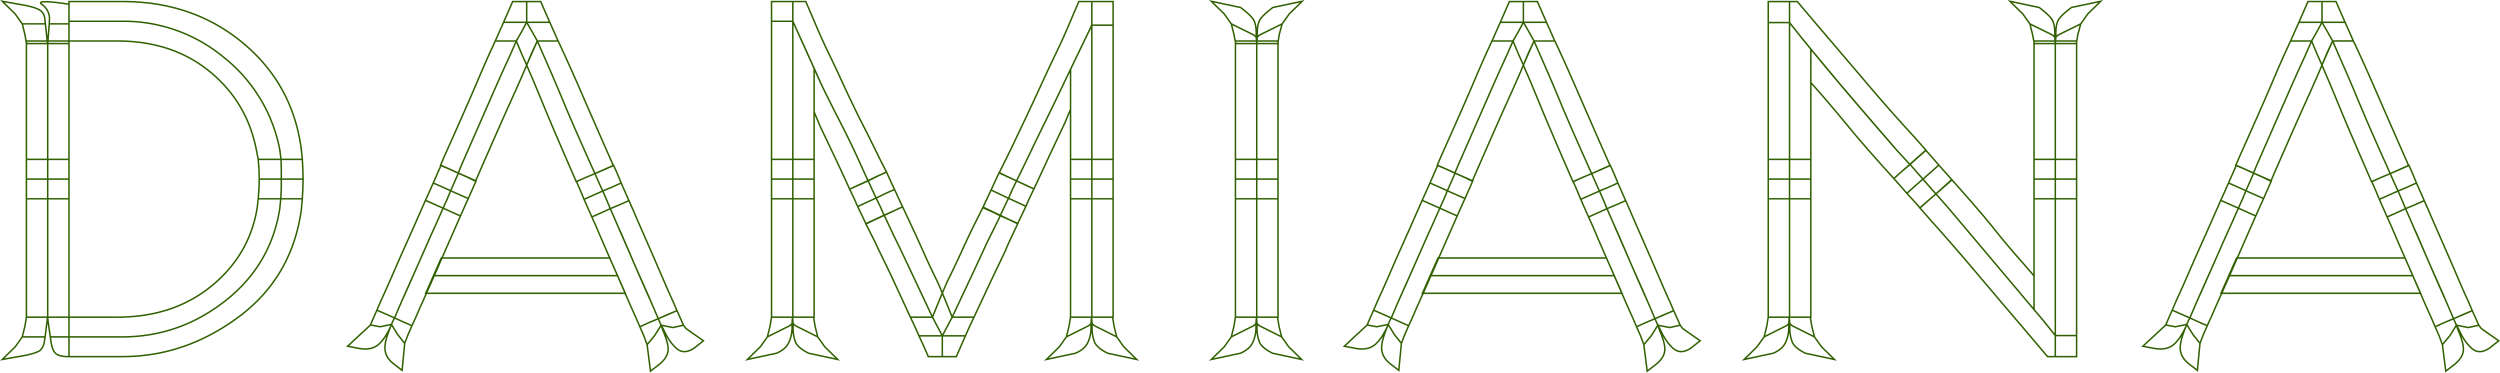 <svg xmlns="http://www.w3.org/2000/svg" width="1650.766" height="246.001" viewBox="0 0 1650.766 246.001">
  <path id="Tracé_536" data-name="Tracé 536" d="M-763.542,0h28.622q41.3,0,76.524-26.051t41.561-70.611l.686-7.541h-14.225l-.686,6.684q-6,37.362-36.248,60.928t-67.783,23.566h-35.134V0Zm0-13.025h28.45q37.534,0,67.783-23.566t36.248-60.928l.686-6.684h-14.911l-.686,6.17q-5.142,31.021-30.25,51.5t-62.128,20.481h-31.878v13.025Zm140.708-117.229h6.684l-.686-6.684q-5.656-42.847-38.562-70.183t-79.523-27.336h-35.306v13.025h35.134a103.619,103.619,0,0,1,67.1,23.823,102.415,102.415,0,0,1,36.934,60.842l.857,6.513Zm-14.568,0h7.2l-.857-6.513a102.415,102.415,0,0,0-36.934-60.842,103.619,103.619,0,0,0-67.1-23.823h-35.134v13.025h31.878q36.334,0,61.014,20.138t30.85,51.844l1.2,6.17ZM-791.306-104.2h7.027v-13.025h-14.054V-104.2Zm0-13.025h7.027v-13.025h-14.054v13.025Zm14.054,13.025h7.027v-13.025h-14.054V-104.2Zm0-13.025h7.027v-13.025h-14.054v13.025Zm-14.054-13.025h7.027v-78.152h-14.054v78.152Zm14.054,0h7.027v-78.152h-14.054v78.152Zm-14.054,104.2h7.027V-104.2h-14.054v78.152Zm14.054,0h7.027V-104.2h-14.054v78.152Zm-14.054-180.642h6.855l-.171-2.057-1.2-10.969h-15.253l1.714,6.855,1.028,6.17Zm-1.885-13.025h7.37l-.343-2.914a7.658,7.658,0,0,0-2.4-5.484q-2.228-2.057-10.283-3.771l-15.425-2.742,8.569,8.4,4.627,6.513Zm15.939,13.025h7.027v-13.025h-13.025l-.857,10.969-.171,2.057Zm0-13.025h7.027v-13.025h-.343q-22.28-3.256-17.567.171a11.635,11.635,0,0,1,5.056,9.083l-.171,3.771ZM-798.847-.857q8.055-1.714,9.855-3.513a10.137,10.137,0,0,0,2.485-5.4l.514-3.256h-15.082L-805.7-6.513l-8.569,8.4Zm5.656-12.168h7.2l1.371-10.969.171-2.057h-13.882l-1.028,6.17-1.714,6.855ZM-770.568,0h.343V-13.025h-12.34l.514,3.428q.857,5.656,3.171,7.627T-770.568,0Zm-6.684-13.025h7.027V-26.051h-14.054l.171,2.057,1.542,10.969ZM-637.744-104.2h7.37l.343-6.513v-6.513H-644.6l-.171,6.513-.514,6.513Zm.343-13.025h7.37v-6.513l-.171-6.513h-15.082l.514,6.513.171,6.513Zm14.225,13.025h7.027l.343-6.513.171-6.513h-14.4v6.513l-.343,6.513Zm.343-13.025h7.2l-.171-6.513-.343-6.513H-630.2l.171,6.513v6.513Zm105.465,75.41h114.486l-2.571-5.827-2.571-5.827H-529.537l-2.571,5.827-2.571,5.827Zm0-11.654h109.345l-2.571-5.827-2.571-5.827H-524.4l-2.571,5.827-2.571,5.827Zm-1.885-70.44,6,2.742,2.057-4.97q13.54-30.85,20.138-45.932t12.083-26.908l4.113-9.426h-13.882l-2.057,4.456q-3.771,8.055-9.94,22.623t-21.595,49.017l-2.571,6Zm11.826,5.313,5.656,2.742,2.742-6.341q13.711-31.364,19.881-44.989t9.255-20.823l1.885-4.456-3.428-7.712-3.428-8.227-4.113,9.426q-5.484,11.826-12.083,26.908T-511.2-126.141l-2.057,4.97Zm90.835-4.97,5.827-2.571-2.057-4.627q-12.683-28.793-19.024-43.447t-13.368-29.907l-2.057-4.285h-13.711l5.313,12.168q6,13.54,12.168,28.45t18.338,41.99l2.228,4.97Zm-12.511,5.313,6.17-2.571-2.228-4.97q-12.168-27.079-18.338-41.99t-12.168-28.45l-5.313-12.168-3.771,8.055-3.256,7.884,1.885,4.456q3.256,7.37,9,21.423t19.624,45.932l2.228,5.142Zm-52.616-90.149h6.855l3.428-6,3.428-6.341h-15.253l-2.742,6.17-2.742,6.17Zm5.827-12.34h7.884v-13.711h-9.255l-2.914,6.684-3.085,7.027Zm4.456,20.566,3.428,7.712,3.428-7.884,3.6-8.055-3.256-5.827-3.771-6.513-3.428,6.341-3.428,6Zm17.139-8.227h7.027l-2.742-6.17-2.742-6.17h-15.253l3.771,6.513,3.256,5.827Zm-5.827-12.34h7.37l-3.085-7.027-2.914-6.684h-9.255v13.711Zm-89.464,197.78-5.656-2.571-.686,1.2-1.371,3.085,4.113,6.684,4.627,5.827,2.228-5.827,2.571-5.827Zm-3.6,8.4-4.113-6.684.171-.171q-4.8,10.969-4.456,16.367t5.313,9.512l6,4.627,1.714-17.824Zm-7.884-13.54-5.827-2.571-2.571,5.827-1.714,3.942,6.341,1.2,7.541-1.542,1.371-3.085.686-1.2Zm-3.771,8.4-6.341-1.2-.514.514-14.568,13.54,7.2,1.371q8.227,1.542,12.94-2.314t9-13.625l-.171.171Zm57.586-98.89-5.827-2.571-2.571,5.827-2.571,5.827,5.827,2.571,5.827,2.571L-504-110.2l2.571-5.827Zm-5.142,11.654-5.827-2.571-2.4,5.827-2.571,5.656,5.656,2.571,5.827,2.571,2.571-5.827,2.571-5.656Zm-6.341-16.8-5.827-2.571-2.571,5.827-2.571,5.827,5.827,2.571,5.656,2.571,2.571-5.827,2.571-5.827Zm-5.142,11.654-5.827-2.571-2.571,5.827-2.571,5.656,5.827,2.571,5.827,2.571,2.571-5.656,2.4-5.827Zm6.341,16.625-5.656-2.571-2.571,5.827q-2.571,5.827-4.113,9.169t-9.6,21.68q-7.712,17.31-9.169,20.566t-4.028,9.255l-2.571,6,5.656,2.571,5.827,2.571,2.742-6q2.571-6,4.028-9.169t9.169-20.652q7.884-18,9.426-21.509t4.113-9.341l2.571-5.827Zm-11.483-5.142-5.827-2.571-2.571,5.827q-2.571,5.827-4.028,9.169t-9.683,21.68q-7.541,17.31-9,20.566t-4.2,9.255l-2.571,6,5.827,2.571,5.827,2.571,2.571-6q2.571-6,4.028-9.169t9.169-20.652q7.884-18,9.512-21.509t4.2-9.341l2.571-5.827Zm153.905,73.011-6,2.571.514,1.2,1.371,3.085,7.884,1.542,6.855-1.542-1.714-3.942-2.571-5.656Zm3.771,8.4-7.884-1.542L-377.688-18q3.771,8.4,8.741,12.683t11.826-.514l5.827-4.627-11.483-8.055-1.714-2.228Zm-15.939-3.256-6,2.742,2.571,5.827,2.228,6,4.97-6,4.285-6.855-1.371-3.085-.514-1.2Zm3.771,8.569-4.97,6L-386.258,9.6l6-4.627q4.97-4.113,5.57-8.655T-378.2-17.653l-1.028-3.085Zm-23.137-86.379-6.17,2.571,2.571,5.827q2.571,6,4.113,9.341t9.426,21.852q7.541,17.31,9,20.481t4.028,9.169l2.571,6,6.17-2.742,6.17-2.571-2.571-6q-2.742-6-4.113-9.169t-8.912-20.652q-7.884-18-9.426-21.509t-4.113-9.512L-400.483-103Zm-12.168,5.313-6.17,2.742,2.571,5.656q2.571,6,4.028,9.426t9.512,21.766q7.541,17.31,8.912,20.481t4.113,9.169l2.571,6,6-2.742,6.17-2.571-2.571-6q-2.571-6-3.942-9.169t-9.083-20.481q-7.884-18.167-9.426-21.68t-4.113-9.512l-2.571-5.827Zm2.057-28.622-6.17,2.742,2.571,5.827,2.571,5.656,6.17-2.571,6-2.742-2.4-5.827-2.571-5.827Zm5.142,11.654-6.17,2.571,2.571,5.827,2.4,5.827,6.17-2.571,6.17-2.742-2.571-5.827-2.571-5.827Zm-17.481-6.341-6,2.742,2.571,5.827,2.4,5.827,6.17-2.742,6.17-2.742L-420.364-115l-2.571-5.827Zm5.142,11.654-6.17,2.742,2.571,5.827,2.571,5.827,6.17-2.742,6-2.742-2.4-5.827-2.571-5.827Zm124.831-23.651h6.855v-91.178H-306.33v91.178Zm62.728,11.14,6-2.742-4.456-8.741q-6.684-13.711-12.168-24.423t-14.225-29.736q-4.285-9.255-8.4-17.739t-10.283-23.223l-3.771-8.741h-8.569v13.025l18.338,40.619q3.771,8.055,12.426,24.937T-247.03-125.8l4.456,9.769Zm85.865.343,6,2.742,8.569-17.653q2.4-5.142,10.712-22.109t12.083-25.022l18.338-38.048v-15.6h-8.569l-3.771,8.741q-6.17,14.739-10.283,23.223t-8.4,17.739q-8.741,19.024-13.882,29.821t-8.055,16.967l-8.227,16.625Zm62.556-11.483h7.2v-88.607H-94.839v88.607Zm-197.438,0h7.2v-60.157l-6.341-14.054-7.712-16.967v91.178Zm36.677,16.967,6.17-2.742-4.456-9.769q-5.827-13.2-14.311-29.736t-12.6-25.28l-4.285-9.6v28.793l3.942,9.426q1.542,3.256,5.827,12.254t9.426,19.967l4.285,9.426Zm41.476,87.236h7.2l-3.942-8.4q-14.054-29.821-16.882-35.734t-4.885-10.026l-6.17-13.2-5.827,2.742-6.341,2.914,6.17,12.168q1.542,3.428,2.4,5.142t8.055,16.625l12.854,27.765Zm10.455-8.055,3.256-7.884-3.085-7.2q-4.627-9.255-9.683-20.566t-7.284-15.939l-6.17-13.2-6,2.742-6.17,2.742,6.17,13.2q2.057,4.113,4.885,10.026t16.882,35.734l3.942,8.4Zm6.513,0,3.256,8.055,3.942-8.4q14.054-29.821,16.8-35.906t5.656-11.74l5.484-11.14-5.827-2.742-5.656-2.742-5.827,11.654q-3.256,6.513-8.312,17.567t-9.683,20.309l-3.085,7.2Zm10.455,8.055h7.2l13.025-27.765q7.2-14.911,7.969-16.8t2.314-5.313l5.656-12-5.827-2.571-5.656-2.742-5.484,11.14q-2.914,5.656-5.656,11.74t-16.8,35.906l-3.942,8.4Zm40.79-87.407,6,2.742,8.055-17.31q1.542-3.428,6.084-13.025t6.084-12.854l3.942-9.426v-26.394l-4.285,8.912q-4.113,8.741-12.254,25.365t-10.54,21.766l-8.569,17.653Zm37.362-16.8h6.855v-88.607l-7.027,14.568-7.027,14.568v59.471ZM-198.013,0h4.456V-13.711h-15.425l3.256,7.027L-202.812,0Zm-3.428-13.711h7.884l-3.428-6.513-3.085-5.827h-14.568l2.914,6.17,2.742,6.17ZM-189.1,0h4.8l2.914-6.684,3.085-7.027h-15.253V0Zm3.428-13.711h7.37l2.742-6.17,2.914-6.17h-14.4l-3.085,5.827-3.428,6.513Zm-7.884,0,6.513-12.34-3.256-8.055-3.256-7.884-3.256,7.884-3.256,8.055ZM-299.3-221.432h7.027v-13.025H-306.33v13.025Zm211.491,2.571h7.027v-15.6H-94.839v15.6ZM-303.073-2.228q6-2.571,8.141-7.027a23.051,23.051,0,0,0,2.142-10.112v-2.4l-1.542,1.371-14.739,7.37L-313.7-6.513l-8.569,8.4Zm8.741-18.167,1.542-1.371.171-2.228.171-2.057H-306.33l-1.028,6.17-1.714,6.855Zm12.511,18.167,19.2,4.113-8.569-8.4-4.627-6.513-14.739-7.37-1.542-1.371v2.4a26.4,26.4,0,0,0,1.542,9.6Q-289.02-5.827-281.821-2.228ZM-290.562-20.4l14.739,7.37-1.714-6.855-1.028-6.17h-13.882l.171,2.057.171,2.228ZM-299.3-104.2h7.027v-13.025H-306.33V-104.2Zm0-13.025h7.027v-13.025H-306.33v13.025Zm14.054,13.025h7.027v-13.025h-14.054V-104.2Zm0-13.025h7.027v-13.025h-14.054v13.025ZM-299.3-26.051h7.027V-104.2H-306.33v78.152Zm14.054,0h7.027V-104.2h-14.054v78.152ZM-105.636-2.228q6-2.571,8.141-7.027a23.051,23.051,0,0,0,2.142-10.112v-2.4L-96.9-20.4l-14.739,7.37-4.627,6.513-8.569,8.4ZM-96.9-20.4l1.542-1.371.171-2.228.171-2.057h-13.882l-1.028,6.17-1.714,6.855ZM-84.384-2.228l19.2,4.113-8.569-8.4-4.627-6.513L-93.125-20.4l-1.542-1.371v2.4a26.4,26.4,0,0,0,1.542,9.6Q-91.582-5.827-84.384-2.228ZM-93.125-20.4l14.739,7.37L-80.1-19.881l-1.028-6.17H-95.01l.171,2.057.171,2.228Zm-8.741-83.808h7.027v-13.025h-14.054V-104.2Zm0-13.025h7.027v-13.025h-14.054v13.025ZM-87.812-104.2h7.027v-13.025H-94.839V-104.2Zm0-13.025h7.027v-13.025H-94.839v13.025Zm-14.054,91.178h7.027V-104.2h-14.054v78.152Zm14.054,0h7.027V-104.2H-94.839v78.152ZM-237.946-90.492l6-2.742-2.571-5.827-2.742-5.656-6,2.742-6.17,2.914,2.742,5.656,2.742,5.827Zm-5.313-11.483,6-2.742L-240-110.544l-2.571-5.656-6,2.742-6.17,2.914,2.742,5.656,2.571,5.827Zm17.481,5.827,6-2.742-2.742-5.827-2.571-5.656-6.17,2.742-6,2.914,2.742,5.656,2.571,5.827Zm-5.484-11.483,6.17-2.742-2.742-5.827-2.571-5.656-6.17,2.742-6,2.914,2.571,5.656,2.742,5.827Zm70.269,11.826,5.656,2.742,2.742-5.827,2.742-5.656-5.827-2.742-5.656-2.742-2.742,5.827-2.742,5.827Zm5.313-11.483,5.827,2.742,2.571-5.827,2.742-5.656-5.827-2.742-5.656-2.742-2.742,5.827-2.571,5.656Zm6.17,16.8,5.656,2.742,2.742-5.656,2.742-5.827-5.827-2.742-5.656-2.571L-152.6-98.89l-2.742,5.827Zm5.313-11.483,5.827,2.742,2.571-5.827,2.742-5.656-5.827-2.742-5.656-2.571-2.742,5.656-2.571,5.827ZM7.027-104.2h7.027v-13.025H0V-104.2Zm0-13.025h7.027v-13.025H0v13.025ZM21.081-104.2h7.027v-13.025H14.054V-104.2Zm0-13.025h7.027v-13.025H14.054v13.025ZM7.027-130.254h7.027v-78.152H0v78.152Zm14.054,0h7.027v-78.152H14.054v78.152ZM7.027-26.051h7.027V-104.2H0v78.152Zm14.054,0h7.027V-104.2H14.054v78.152ZM3.256-2.228q6-2.571,8.141-7.027A23.051,23.051,0,0,0,13.54-19.367v-2.4L12-20.4l-14.739,7.37L-7.37-6.513l-8.569,8.4ZM12-20.4l1.542-1.371.171-2.228.171-2.057H0l-1.028,6.17-1.714,6.855ZM24.508-2.228,43.7,1.885l-8.569-8.4-4.627-6.513L15.768-20.4l-1.542-1.371v2.4a26.4,26.4,0,0,0,1.542,9.6Q17.31-5.827,24.508-2.228ZM15.768-20.4l14.739,7.37-1.714-6.855-1.028-6.17H13.882l.171,2.057.171,2.228ZM7.2-206.692h6.855l-.171-2.057-.171-2.228-1.542-1.371-14.911-7.37,1.714,6.855,1.2,6.17Zm4.97-5.656,1.542,1.371v-2.4q0-5.656-1.542-8.655t-8.741-8.484l-19.367-4.113,8.569,8.4,4.627,6.513Zm8.741,5.656h7.027l1.028-6.17,1.885-6.855-14.911,7.37L14.4-210.977l-.171,2.228-.171,2.057Zm-4.97-5.656,14.911-7.37,4.627-6.513,8.569-8.4L24.68-230.515q-7.2,5.484-8.741,8.484T14.4-213.376v2.4ZM140.77-41.818H255.257l-2.571-5.827-2.571-5.827H128.6l-2.571,5.827-2.571,5.827Zm0-11.654H250.115L247.544-59.3l-2.571-5.827H133.743L131.173-59.3,128.6-53.473Zm-1.885-70.44,6,2.742,2.057-4.97q13.54-30.85,20.138-45.932t12.083-26.908l4.113-9.426H169.392l-2.057,4.456q-3.771,8.055-9.94,22.623T135.8-132.311l-2.571,6Zm11.826,5.313,5.656,2.742,2.742-6.341q13.711-31.364,19.881-44.989t9.255-20.823l1.885-4.456L186.7-200.18l-3.428-8.227-4.113,9.426q-5.484,11.826-12.083,26.908T146.94-126.141l-2.057,4.97Zm90.835-4.97,5.827-2.571-2.057-4.627q-12.683-28.793-19.024-43.447t-13.368-29.907l-2.057-4.285H197.156l5.313,12.168q6,13.54,12.168,28.45t18.338,41.99l2.228,4.97Zm-12.511,5.313,6.17-2.571-2.228-4.97q-12.168-27.079-18.338-41.99t-12.168-28.45l-5.313-12.168-3.771,8.055-3.256,7.884,1.885,4.456q3.256,7.37,9,21.423t19.624,45.932l2.228,5.142Zm-52.616-90.149h6.855l3.428-6,3.428-6.341H174.876l-2.742,6.17-2.742,6.17Zm5.827-12.34h7.884v-13.711h-9.255l-2.914,6.684-3.085,7.027ZM186.7-200.18l3.428,7.712,3.428-7.884,3.6-8.055-3.256-5.827-3.771-6.513L186.7-214.4l-3.428,6Zm17.139-8.227h7.027l-2.742-6.17-2.742-6.17H190.13l3.771,6.513,3.256,5.827Zm-5.827-12.34h7.37l-3.085-7.027-2.914-6.684H190.13v13.711ZM108.549-22.966l-5.656-2.571-.686,1.2-1.371,3.085,4.113,6.684,4.627,5.827,2.228-5.827,2.571-5.827Zm-3.6,8.4-4.113-6.684.171-.171q-4.8,10.969-4.456,16.367t5.313,9.512l6,4.627,1.714-17.824Zm-7.884-13.54-5.827-2.571-2.571,5.827-1.714,3.942,6.341,1.2,7.541-1.542,1.371-3.085.686-1.2Zm-3.771,8.4-6.341-1.2-.514.514L71.873-6.855l7.2,1.371Q87.3-3.942,92.011-7.8t9-13.625l-.171.171Zm57.586-98.89-5.827-2.571-2.571,5.827-2.571,5.827,5.827,2.571,5.827,2.571,2.571-5.827,2.571-5.827Zm-5.142,11.654-5.827-2.571-2.4,5.827-2.571,5.656,5.656,2.571,5.827,2.571L149-98.719l2.571-5.656Zm-6.341-16.8-5.827-2.571L131-120.485l-2.571,5.827,5.827,2.571,5.656,2.571,2.571-5.827,2.571-5.827Zm-5.142,11.654-5.827-2.571-2.571,5.827-2.571,5.656,5.827,2.571,5.827,2.571,2.571-5.656,2.4-5.827ZM140.6-95.462l-5.656-2.571-2.571,5.827q-2.571,5.827-4.113,9.169t-9.6,21.68q-7.712,17.31-9.169,20.566t-4.028,9.255l-2.571,6,5.656,2.571,5.827,2.571,2.742-6q2.571-6,4.028-9.169t9.169-20.652q7.884-18,9.426-21.509t4.113-9.341l2.571-5.827ZM129.116-100.6l-5.827-2.571-2.571,5.827q-2.571,5.827-4.028,9.169T107.007-66.5q-7.541,17.31-9,20.566t-4.2,9.255l-2.571,6,5.827,2.571,5.827,2.571,2.571-6q2.571-6,4.028-9.169t9.169-20.652q7.884-18,9.512-21.509t4.2-9.341l2.571-5.827ZM283.021-27.593l-6,2.571.514,1.2,1.371,3.085,7.884,1.542,6.855-1.542-1.714-3.942-2.571-5.656Zm3.771,8.4-7.884-1.542L280.45-18q3.771,8.4,8.741,12.683t11.826-.514l5.827-4.627L295.361-18.51l-1.714-2.228Zm-15.939-3.256-6,2.742,2.571,5.827,2.228,6,4.97-6,4.285-6.855-1.371-3.085-.514-1.2Zm3.771,8.569-4.97,6L271.881,9.6l6-4.627q4.97-4.113,5.57-8.655t-3.513-13.968l-1.028-3.085Zm-23.137-86.379-6.17,2.571,2.571,5.827q2.571,6,4.113,9.341t9.426,21.852q7.541,17.31,9,20.481t4.028,9.169l2.571,6,6.17-2.742,6.17-2.571-2.571-6q-2.742-6-4.113-9.169t-8.912-20.652q-7.884-18-9.426-21.509t-4.113-9.512L257.656-103Zm-12.168,5.313-6.17,2.742,2.571,5.656q2.571,6,4.028,9.426t9.512,21.766q7.541,17.31,8.912,20.481t4.113,9.169l2.571,6,6-2.742,6.17-2.571-2.571-6q-2.571-6-3.942-9.169t-9.083-20.481Q253.543-78.838,252-82.351t-4.113-9.512l-2.571-5.827Zm2.057-28.622-6.17,2.742L237.775-115l2.571,5.656,6.17-2.571,6-2.742-2.4-5.827-2.571-5.827Zm5.142,11.654-6.17,2.571,2.571,5.827,2.4,5.827,6.17-2.571,6.17-2.742-2.571-5.827-2.571-5.827Zm-17.481-6.341-6,2.742,2.571,5.827,2.4,5.827,6.17-2.742,6.17-2.742L237.775-115l-2.571-5.827Zm5.142,11.654-6.17,2.742,2.571,5.827,2.571,5.827,6.17-2.742,6-2.742-2.4-5.827-2.571-5.827Zm138.542-23.651h7.2v-72.839l-6.855-8.4-7.2-9.083v90.321Zm77.981-1.371,5.313-4.627-7.884-8.912q-14.739-15.939-29.393-33.163t-35.563-41.733L371-234.457h-5.142v13.882l7.2,9.083q16.967,20.909,33.42,40.19t30.678,35.563l8.227,8.912ZM537.935,0h3.428V-13.882l-8.055-10.112q-6-7.027-27.422-32.478T470.237-98.719l-7.712-8.741-5.313,4.627L451.9-98.2l7.712,8.741q14.739,16.453,29.136,33.506T524.053-14.4L536.221,0Zm-4.627-23.994,8.055,10.112V-104.2H527.309v73.182ZM358.664-130.254h7.2v-90.321H351.809v90.321ZM439.9-122.2l5.484-4.627-8.227-8.912Q423.106-152.02,416.25-159.99T398.6-180.642l-18.681-22.452V-180.9q0-.086,7.712,8.655,10.455,12.168,17.653,20.995t21.252,24.594l8.227,9.083Zm87.407,77.467V-53.3L519.6-62.213q-10.8-12.168-17.739-20.995t-20.995-24.765l-7.884-8.912-5.484,4.97-4.97,4.456,7.712,8.741q14.225,16.8,20.995,24.851T514.626-46.1l12.683,15.082Zm21.081,30.85h7.027V-104.2H541.363v90.321ZM358.836-220.575h7.027v-13.882H351.809v13.882ZM548.389,0h7.027V-13.882H541.363V0ZM355.065-2.228q6-2.571,8.141-7.027a23.051,23.051,0,0,0,2.142-10.112v-2.4L363.806-20.4l-14.739,7.37-4.627,6.513-8.569,8.4ZM363.806-20.4l1.542-1.371.171-2.228.171-2.057H351.809l-1.028,6.17-1.714,6.855ZM376.317-2.228l19.2,4.113-8.569-8.4-4.627-6.513L367.576-20.4l-1.542-1.371v2.4a26.4,26.4,0,0,0,1.542,9.6Q369.119-5.827,376.317-2.228ZM367.576-20.4l14.739,7.37L380.6-19.881l-1.028-6.17H365.691l.171,2.057.171,2.228Zm166.931-186.3h6.855l-.171-2.057-.171-2.228-1.542-1.371-14.911-7.37,1.714,6.855,1.2,6.17Zm4.97-5.656,1.542,1.371v-2.4q0-5.656-1.542-8.655t-8.741-8.484l-19.367-4.113,8.569,8.4,4.627,6.513Zm8.741,5.656h7.027l1.028-6.17,1.885-6.855-14.911,7.37-1.542,1.371-.171,2.228-.171,2.057Zm-4.97-5.656,14.911-7.37,4.627-6.513,8.569-8.4-19.367,4.113q-7.2,5.484-8.741,8.484t-1.542,8.655v2.4ZM358.836-26.051h7.027V-104.2H351.809v78.152Zm14.054,0h7.027V-104.2H365.863v78.152Zm161.446-104.2h7.027v-78.152H527.309v78.152Zm14.054,0h7.027v-78.152H541.363v78.152ZM358.836-104.2h7.027v-13.025H351.809V-104.2Zm0-13.025h7.027v-13.025H351.809v13.025ZM372.889-104.2h7.027v-13.025H365.863V-104.2Zm0-13.025h7.027v-13.025H365.863v13.025ZM534.336-104.2h7.027v-13.025H527.309V-104.2Zm0-13.025h7.027v-13.025H527.309v13.025ZM548.389-104.2h7.027v-13.025H541.363V-104.2Zm0-13.025h7.027v-13.025H541.363v13.025Zm-91.178,14.4,5.313-4.627-4.285-4.8-4.285-4.97-5.313,4.627-5.313,4.8,4.456,4.8,4.285,4.8Zm-8.569-9.769,5.313-4.627-4.285-4.8L445.386-127l-5.313,4.627-5.313,4.8,4.285,4.8,4.285,4.97Zm19.2.514,5.313-4.627-4.456-4.97-4.285-4.8-5.142,4.627-5.313,4.627,4.285,4.97,4.285,4.8Zm-8.569-9.769,5.142-4.627-4.285-4.97-4.285-4.8-5.313,4.627L445.386-127l4.285,4.97,4.285,4.8ZM668.079-41.818H782.565l-2.571-5.827-2.571-5.827H655.911l-2.571,5.827-2.571,5.827Zm0-11.654H777.424L774.853-59.3l-2.571-5.827H661.052L658.482-59.3l-2.571,5.827Zm-1.885-70.44,6,2.742,2.057-4.97q13.54-30.85,20.138-45.932T706.47-198.98l4.113-9.426H696.7l-2.057,4.456q-3.771,8.055-9.94,22.623t-21.595,49.017l-2.571,6ZM678.02-118.6l5.656,2.742,2.742-6.341q13.711-31.364,19.881-44.989t9.255-20.823l1.885-4.456-3.428-7.712-3.428-8.227-4.113,9.426q-5.484,11.826-12.083,26.908t-20.138,45.932l-2.057,4.97Zm90.835-4.97,5.827-2.571-2.057-4.627q-12.683-28.793-19.024-43.447t-13.368-29.907l-2.057-4.285H724.465l5.313,12.168q6,13.54,12.168,28.45t18.338,41.99l2.228,4.97Zm-12.511,5.313,6.17-2.571-2.228-4.97q-12.168-27.079-18.338-41.99t-12.168-28.45l-5.313-12.168-3.771,8.055-3.256,7.884,1.885,4.456q3.256,7.37,9,21.423t19.624,45.932l2.228,5.142Zm-52.616-90.149h6.855l3.428-6,3.428-6.341H702.185l-2.742,6.17-2.742,6.17Zm5.827-12.34h7.884v-13.711h-9.255l-2.914,6.684-3.085,7.027Zm4.456,20.566,3.428,7.712,3.428-7.884,3.6-8.055-3.256-5.827-3.771-6.513-3.428,6.341-3.428,6Zm17.139-8.227h7.027l-2.742-6.17-2.742-6.17H717.439l3.771,6.513,3.256,5.827Zm-5.827-12.34h7.37l-3.085-7.027-2.914-6.684h-9.255v13.711ZM635.858-22.966,630.2-25.537l-.686,1.2-1.371,3.085,4.113,6.684,4.627,5.827,2.228-5.827,2.571-5.827Zm-3.6,8.4-4.113-6.684.171-.171q-4.8,10.969-4.456,16.367t5.313,9.512l6,4.627,1.714-17.824Zm-7.884-13.54-5.827-2.571-2.571,5.827-1.714,3.942,6.341,1.2,7.541-1.542,1.371-3.085.686-1.2Zm-3.771,8.4-6.341-1.2-.514.514L599.182-6.855l7.2,1.371q8.227,1.542,12.94-2.314t9-13.625l-.171.171Zm57.586-98.89-5.827-2.571-2.571,5.827-2.571,5.827,5.827,2.571,5.827,2.571,2.571-5.827,2.571-5.827Zm-5.142,11.654-5.827-2.571-2.4,5.827-2.571,5.656,5.656,2.571,5.827,2.571,2.571-5.827,2.571-5.656Zm-6.341-16.8-5.827-2.571-2.571,5.827-2.571,5.827,5.827,2.571,5.656,2.571,2.571-5.827,2.571-5.827Zm-5.142,11.654-5.827-2.571-2.571,5.827-2.571,5.656,5.827,2.571,5.827,2.571,2.571-5.656,2.4-5.827Zm6.341,16.625-5.656-2.571-2.571,5.827q-2.571,5.827-4.113,9.169t-9.6,21.68q-7.712,17.31-9.169,20.566t-4.028,9.255l-2.571,6,5.656,2.571,5.827,2.571,2.742-6q2.571-6,4.028-9.169t9.169-20.652q7.884-18,9.426-21.509t4.113-9.341l2.571-5.827ZM656.425-100.6l-5.827-2.571-2.571,5.827q-2.571,5.827-4.028,9.169T634.316-66.5q-7.541,17.31-9,20.566t-4.2,9.255l-2.571,6,5.827,2.571,5.827,2.571,2.571-6q2.571-6,4.028-9.169t9.169-20.652q7.884-18,9.512-21.509t4.2-9.341l2.571-5.827ZM810.33-27.593l-6,2.571.514,1.2,1.371,3.085L814.1-19.2l6.855-1.542-1.714-3.942-2.571-5.656Zm3.771,8.4-7.884-1.542L807.759-18Q811.53-9.6,816.5-5.313t11.826-.514l5.827-4.627L822.67-18.51l-1.714-2.228Zm-15.939-3.256-6,2.742,2.571,5.827,2.228,6,4.97-6,4.285-6.855-1.371-3.085-.514-1.2Zm3.771,8.569-4.97,6L799.19,9.6l6-4.627q4.97-4.113,5.57-8.655t-3.513-13.968l-1.028-3.085Zm-23.137-86.379-6.17,2.571,2.571,5.827q2.571,6,4.113,9.341t9.426,21.852q7.541,17.31,9,20.481t4.028,9.169l2.571,6,6.17-2.742,6.17-2.571-2.571-6q-2.742-6-4.113-9.169t-8.912-20.652q-7.884-18-9.426-21.509t-4.113-9.512L784.965-103Zm-12.168,5.313-6.17,2.742,2.571,5.656q2.571,6,4.028,9.426t9.512,21.766q7.541,17.31,8.912,20.481t4.113,9.169l2.571,6,6-2.742,6.17-2.571-2.571-6q-2.571-6-3.942-9.169t-9.083-20.481q-7.884-18.167-9.426-21.68T775.2-91.863l-2.571-5.827Zm2.057-28.622-6.17,2.742L765.084-115l2.571,5.656,6.17-2.571,6-2.742-2.4-5.827-2.571-5.827Zm5.142,11.654-6.17,2.571,2.571,5.827,2.4,5.827,6.17-2.571,6.17-2.742-2.571-5.827-2.571-5.827Zm-17.481-6.341-6,2.742,2.571,5.827,2.4,5.827,6.17-2.742,6.17-2.742L765.084-115l-2.571-5.827Zm5.142,11.654-6.17,2.742,2.571,5.827,2.571,5.827,6.17-2.742,6-2.742-2.4-5.827-2.571-5.827Z" transform="translate(815.777 235.475)" fill="none" stroke="#306000" stroke-width="1"/>
</svg>
